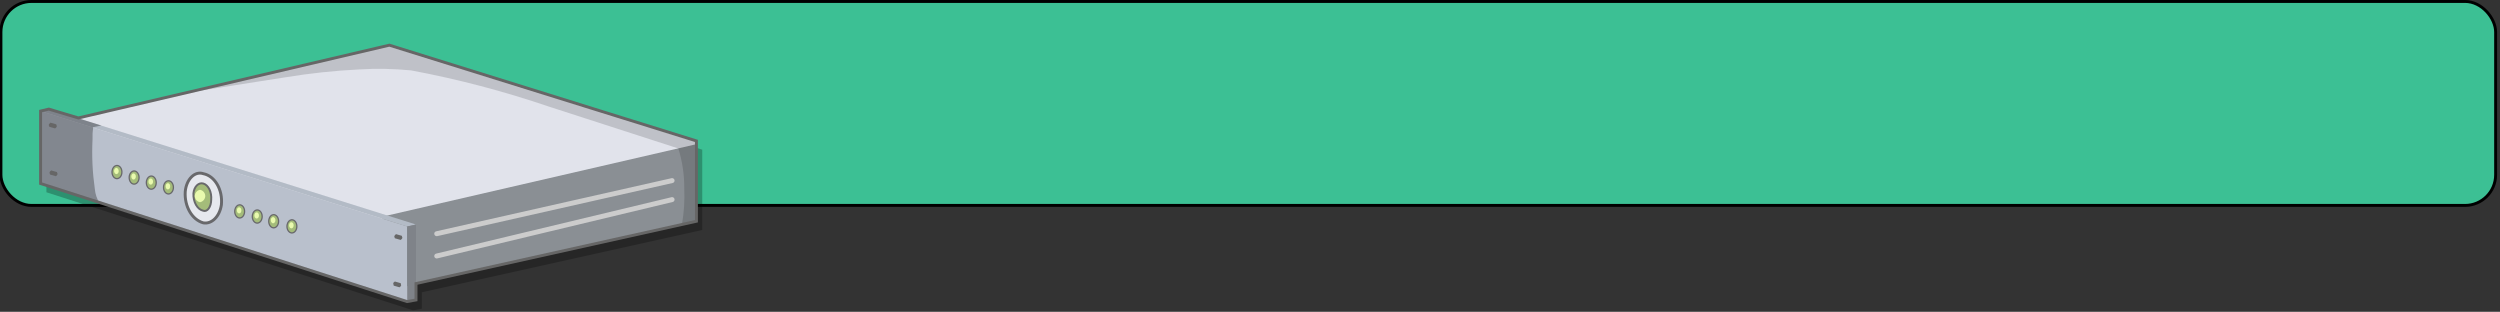<?xml version="1.0" encoding="UTF-8"?>
<!-- Do not edit this file with editors other than diagrams.net -->
<!DOCTYPE svg PUBLIC "-//W3C//DTD SVG 1.1//EN" "http://www.w3.org/Graphics/SVG/1.1/DTD/svg11.dtd">
<svg xmlns="http://www.w3.org/2000/svg" xmlns:xlink="http://www.w3.org/1999/xlink" version="1.1" width="858px" height="107px" viewBox="-0.5 -0.5 858 107" content="&lt;mxfile host=&quot;Electron&quot; modified=&quot;2023-06-06T10:27:04.203Z&quot; agent=&quot;5.0 (Macintosh; Intel Mac OS X 10_15_7) AppleWebKit/537.36 (KHTML, like Gecko) draw.io/20.8.16 Chrome/106.0.525.199 Electron/21.4.0 Safari/537.36&quot; version=&quot;20.8.16&quot; etag=&quot;NixwxUGOCUVBgih7jX08&quot; type=&quot;device&quot;&gt;&lt;diagram id=&quot;C22T0TSf0qfOl3KxwZ34&quot; name=&quot;Page-1&quot;&gt;xVVNj5swEP01HIvAJIEcG7rZrborrZRKVfeycmACVgxGZkhIf33t2OajabVd9VAu4PfG4/GbZ+NFadXfS9qUTyIH7pEg773ok0dIGK4X6qWRi0EWcWyAQrLcQMEI7NgPsDMd2rEcWosZCIXgyJo5mIm6hgxnGJVSnOdhB8HzGdDQAmZlaGCXUQ43Yd9YjqVBExKP+AOwonQrh6u1YfY0OxZSdLVdzyMR2ZAkWhm6oi6XXbctaS7OEyi686JUCoHmq+pT4FrbuWzbP7BD3RJq/JsJ6Wnd5o9dlrx8eVl9rvH70/PXDySw+zxR3oHbyLVcvDiJrpsEnSb0os25ZAi7hmaaPStTKKzEilt62GagBpzugW8GoVLBhVRULWrQoUfArLShB1HjllaMax89AD8BsoxawtomXNqxS6Q0314fnQ2lOIJjcjjQjuOAu97qEg+M80mGKE0D5eJoU0iaMxiz2zJvhbban0Ai9BPICn8PogKUFxViWbJc+4kV1p6TeGkPznniuuXKDxMDlxPTxdZC1Hq9GBYY+60+bMvf1f7l2+3X21St4I+6mc+iZchErai9QBTVr32kbWOO6YH12jNTb7hMHzkrdAYUzU3jrOjUhmRKdFD4RnTIWa3C3DUQGLM1usqqL/Tt5GcMJev9sHsl3WsL8nSdOvfvYNDwTYP+syf/g9PiyF+Q9fAki7nr3O01cZ1ypx/8xnVJ8m7XqeF4oV25yV8juvsJ&lt;/diagram&gt;&lt;/mxfile&gt;" style="background-color: rgb(43, 40, 54);"><rect x="-0.5" y="-0.5" width="858" height="107" fill="#333333" stroke="none"/><defs/><g><rect x="-0.18" y="0" width="856.18" height="70" rx="10.5" ry="10.5" fill="#3cc094" stroke="rgb(0, 0, 0)" pointer-events="all"/><path d="M 139.23 103 L 13.43 62.49 L 13.43 37.62 L 16.25 36.94 L 26.4 39.98 L 133.13 15 L 238.51 47.86 L 238.51 75.43 L 142.27 96.81 L 142.27 102.44 Z" fill="#000000" stroke="none" pointer-events="all" transform="translate(2,3)" opacity="0.25"/><path d="M 139.23 103 L 13.43 62.49 L 13.43 37.62 L 16.25 36.94 L 26.4 39.98 L 133.13 15 L 238.51 47.86 L 238.51 75.43 L 142.27 96.81 L 142.27 102.44 Z" fill="#e1e3eb" stroke="none" pointer-events="all"/><path d="M 130.76 73.85 L 238.51 48.98 L 238.51 75.43 L 130.76 99.62 Z" fill="#8a8f94" stroke="none" pointer-events="all"/><path d="M 230.16 61.48 L 149.38 79.71 M 230.16 68 L 149.38 87.36" fill="none" stroke="#cccccc" stroke-width="1.69" stroke-linecap="round" stroke-miterlimit="10" pointer-events="all"/><rect x="13.43" y="15" width="0" height="0" fill="none" stroke="none" pointer-events="all" transform="translate(2,3)" opacity="0.25"/><rect x="13.43" y="15" width="0" height="0" fill="none" stroke="none" pointer-events="all"/><path d="M 13.43 37.62 L 139.23 77.23 L 139.23 103 L 13.43 62.49 Z" fill="#b9c0cc" stroke="none" pointer-events="all"/><path d="M 13.43 37.62 L 16.25 36.94 L 142.27 76.55 L 139.23 77.23 Z" fill="#b3bbc6" stroke="none" pointer-events="all"/><path d="M 139.23 77.23 L 142.27 76.55 L 142.27 102.44 L 139.23 103 Z" fill="#7f8389" stroke="none" pointer-events="all"/><path d="M 13.43 62.49 L 13.43 37.62 L 16.25 36.94 L 34.3 42.57 L 31.48 43.13 C 31.28 44.51 31.2 45.9 31.26 47.3 C 30.97 53.01 31.24 58.74 32.05 64.4 C 32.21 66.16 32.79 67.86 33.74 69.35 Z" fill-opacity="0.3" fill="#000000" stroke="none" pointer-events="all"/><rect x="13.43" y="15" width="0" height="0" fill="none" stroke="none" pointer-events="all" transform="translate(2,3)" opacity="0.25"/><rect x="13.43" y="15" width="0" height="0" fill="none" stroke="none" pointer-events="all"/><path d="M 16.88 42.14 L 18.46 42.59 C 18.55 42.75 18.5 42.95 18.35 43.04 L 16.77 42.59 C 16.68 42.44 16.73 42.24 16.88 42.14 Z" fill="#666666" stroke="#666666" stroke-width="1.01" stroke-miterlimit="10" pointer-events="all"/><path d="M 39.49 56.3 C 40.03 56.24 40.55 56.51 40.91 57.05 C 41.26 57.58 41.41 58.3 41.3 59 C 41.13 60.12 40.35 60.9 39.49 60.8 C 38.98 60.74 38.51 60.38 38.23 59.81 C 37.94 59.24 37.87 58.53 38.03 57.87 C 38.23 57 38.81 56.38 39.49 56.3 Z" fill="#a4bc7a" stroke="#68686b" stroke-width="0.45" stroke-miterlimit="10" pointer-events="all"/><path d="M 69.28 59.11 C 73.23 59.87 76 64.63 75.48 69.8 C 74.88 73.8 72.18 76.49 69.28 75.99 C 65.41 74.92 62.76 70.35 63.07 65.3 C 63.25 63.25 64.03 61.4 65.22 60.22 C 66.4 59.04 67.88 58.63 69.28 59.11 Z" fill="#e6e8ee" stroke="#68686b" stroke-width="1.01" stroke-miterlimit="10" pointer-events="all"/><path d="M 69.28 62.49 C 71.03 63 72.22 65.46 71.98 68.12 C 71.96 69.27 71.65 70.35 71.12 71.07 C 70.6 71.78 69.93 72.06 69.28 71.83 C 67.23 71.41 65.75 68.81 65.89 65.86 C 65.99 64.77 66.41 63.78 67.05 63.14 C 67.7 62.49 68.5 62.26 69.28 62.49 Z" fill="#a4bc7a" stroke="#68686b" stroke-width="0.68" stroke-miterlimit="10" pointer-events="all"/><path d="M 68.15 64.63 C 69.22 64.84 69.98 65.79 69.95 66.88 C 69.87 67.88 69.14 68.71 68.15 68.9 C 67.16 68.71 66.42 67.88 66.34 66.88 C 66.32 65.79 67.08 64.84 68.15 64.63 Z" fill="#e9faae" stroke="none" pointer-events="all"/><path d="M 65.89 30.98 L 133.13 15 L 238.51 47.86 L 238.51 75.43 L 233.55 76.44 C 234.26 72.39 234.52 68.28 234.34 64.18 C 234.37 59.52 233.69 54.89 232.3 50.45 L 187.74 36.04 C 172.34 30.79 156.58 26.65 140.58 23.66 C 134.66 23.08 128.7 22.97 122.75 23.33 C 114.29 23.75 105.85 24.65 97.48 26.03 Z" fill-opacity="0.15" fill="#000000" stroke="none" pointer-events="all"/><rect x="13.43" y="15" width="0" height="0" fill="none" stroke="none" pointer-events="all" transform="translate(2,3)" opacity="0.25"/><rect x="13.43" y="15" width="0" height="0" fill="none" stroke="none" pointer-events="all"/><path d="M 17.13 58.53 L 18.71 58.98 C 18.8 59.13 18.75 59.33 18.6 59.43 L 17.02 58.98 C 16.93 58.82 16.98 58.62 17.13 58.53 Z M 135.47 80.4 L 137.05 80.85 C 137.14 81.01 137.09 81.21 136.94 81.3 L 135.36 80.85 C 135.27 80.7 135.32 80.5 135.47 80.4 Z M 135.09 96.66 L 136.67 97.11 C 136.75 97.27 136.7 97.47 136.55 97.56 L 134.97 97.11 C 134.89 96.96 134.93 96.76 135.09 96.66 Z" fill="#666666" stroke="#666666" stroke-width="1.01" stroke-miterlimit="10" pointer-events="all"/><path d="M 39.38 57.14 C 39.63 57.11 39.87 57.24 40.04 57.49 C 40.2 57.74 40.27 58.08 40.23 58.4 C 40.15 58.93 39.78 59.3 39.38 59.25 C 39.14 59.22 38.92 59.05 38.79 58.78 C 38.65 58.52 38.62 58.18 38.69 57.87 C 38.79 57.47 39.06 57.18 39.38 57.14 Z" fill="#e9faae" stroke="none" pointer-events="all"/><path d="M 45.38 58.18 C 45.91 58.12 46.44 58.39 46.79 58.93 C 47.15 59.46 47.3 60.18 47.19 60.88 C 47.02 62 46.24 62.78 45.38 62.68 C 44.87 62.62 44.4 62.26 44.12 61.69 C 43.83 61.12 43.76 60.41 43.91 59.75 C 44.12 58.88 44.7 58.26 45.38 58.18 Z" fill="#a4bc7a" stroke="#68686b" stroke-width="0.45" stroke-miterlimit="10" pointer-events="all"/><path d="M 45.27 59.01 C 45.52 58.98 45.76 59.11 45.93 59.36 C 46.1 59.61 46.17 59.95 46.11 60.28 C 46.03 60.81 45.67 61.18 45.27 61.13 C 45.03 61.1 44.82 60.92 44.69 60.66 C 44.55 60.39 44.52 60.06 44.59 59.75 C 44.68 59.35 44.95 59.05 45.27 59.01 Z" fill="#e9faae" stroke="none" pointer-events="all"/><path d="M 51.27 59.92 C 51.8 59.86 52.33 60.14 52.68 60.67 C 53.04 61.2 53.18 61.93 53.08 62.62 C 52.91 63.75 52.13 64.52 51.27 64.42 C 50.76 64.37 50.29 64 50.01 63.43 C 49.72 62.86 49.65 62.15 49.8 61.5 C 50.01 60.63 50.59 60 51.27 59.92 Z" fill="#a4bc7a" stroke="#68686b" stroke-width="0.45" stroke-miterlimit="10" pointer-events="all"/><path d="M 51.17 60.77 C 51.42 60.74 51.66 60.86 51.83 61.11 C 51.99 61.36 52.06 61.7 52.02 62.03 C 51.94 62.56 51.57 62.92 51.17 62.87 C 50.93 62.84 50.72 62.67 50.58 62.41 C 50.45 62.15 50.41 61.81 50.48 61.51 C 50.58 61.1 50.85 60.8 51.17 60.77 Z" fill="#e9faae" stroke="none" pointer-events="all"/><path d="M 57.17 61.55 C 57.7 61.49 58.23 61.77 58.58 62.3 C 58.94 62.83 59.09 63.56 58.98 64.26 C 58.81 65.38 58.03 66.15 57.17 66.06 C 56.66 66 56.19 65.63 55.91 65.06 C 55.62 64.49 55.55 63.78 55.7 63.13 C 55.91 62.26 56.49 61.64 57.17 61.55 Z" fill="#a4bc7a" stroke="#68686b" stroke-width="0.45" stroke-miterlimit="10" pointer-events="all"/><path d="M 57.06 62.39 C 57.31 62.36 57.55 62.49 57.72 62.74 C 57.89 62.99 57.96 63.33 57.9 63.66 C 57.82 64.19 57.46 64.55 57.06 64.5 C 56.82 64.48 56.6 64.31 56.47 64.04 C 56.33 63.77 56.3 63.44 56.37 63.13 C 56.46 62.72 56.74 62.42 57.06 62.39 Z" fill="#e9faae" stroke="none" pointer-events="all"/><path d="M 81.61 69.8 C 82.14 69.74 82.67 70.02 83.02 70.55 C 83.38 71.08 83.52 71.81 83.41 72.5 C 83.24 73.63 82.47 74.4 81.61 74.3 C 81.1 74.25 80.63 73.88 80.35 73.31 C 80.06 72.74 79.99 72.03 80.14 71.38 C 80.34 70.51 80.92 69.88 81.61 69.8 Z" fill="#a4bc7a" stroke="#68686b" stroke-width="0.45" stroke-miterlimit="10" pointer-events="all"/><path d="M 81.51 70.65 C 81.75 70.62 81.99 70.75 82.16 71 C 82.32 71.25 82.39 71.58 82.34 71.91 C 82.26 72.43 81.9 72.79 81.51 72.75 C 81.27 72.72 81.05 72.55 80.92 72.29 C 80.78 72.02 80.75 71.69 80.82 71.38 C 80.92 70.97 81.19 70.68 81.51 70.65 Z" fill="#e9faae" stroke="none" pointer-events="all"/><path d="M 87.63 71.56 C 88.17 71.5 88.69 71.77 89.05 72.31 C 89.4 72.84 89.55 73.56 89.44 74.26 C 89.27 75.38 88.49 76.16 87.63 76.06 C 87.12 76 86.66 75.64 86.37 75.07 C 86.09 74.5 86.01 73.79 86.17 73.13 C 86.37 72.26 86.95 71.64 87.63 71.56 Z" fill="#a4bc7a" stroke="#68686b" stroke-width="0.45" stroke-miterlimit="10" pointer-events="all"/><path d="M 87.52 72.39 C 87.77 72.36 88.02 72.49 88.18 72.74 C 88.35 72.99 88.42 73.33 88.37 73.66 C 88.29 74.19 87.92 74.56 87.52 74.51 C 87.28 74.48 87.06 74.31 86.93 74.04 C 86.8 73.78 86.76 73.44 86.83 73.13 C 86.93 72.72 87.2 72.43 87.52 72.39 Z" fill="#e9faae" stroke="none" pointer-events="all"/><path d="M 93.27 73.18 C 93.81 73.12 94.33 73.39 94.69 73.93 C 95.04 74.46 95.19 75.18 95.08 75.88 C 94.91 77 94.13 77.78 93.27 77.68 C 92.76 77.62 92.3 77.26 92.01 76.69 C 91.73 76.12 91.65 75.41 91.81 74.75 C 92.01 73.88 92.59 73.26 93.27 73.18 Z" fill="#a4bc7a" stroke="#68686b" stroke-width="0.45" stroke-miterlimit="10" pointer-events="all"/><path d="M 93.16 74.02 C 93.41 73.99 93.65 74.12 93.82 74.37 C 93.99 74.62 94.06 74.96 94.01 75.28 C 93.93 75.81 93.56 76.18 93.16 76.13 C 92.92 76.1 92.7 75.93 92.57 75.66 C 92.44 75.4 92.4 75.06 92.47 74.75 C 92.57 74.35 92.84 74.06 93.16 74.02 Z" fill="#e9faae" stroke="none" pointer-events="all"/><path d="M 99.54 74.93 C 100.07 74.87 100.59 75.15 100.95 75.68 C 101.3 76.21 101.45 76.94 101.34 77.64 C 101.17 78.76 100.39 79.53 99.54 79.44 C 99.02 79.38 98.56 79.01 98.27 78.44 C 97.99 77.87 97.91 77.16 98.07 76.51 C 98.27 75.64 98.85 75.02 99.54 74.93 Z" fill="#a4bc7a" stroke="#68686b" stroke-width="0.45" stroke-miterlimit="10" pointer-events="all"/><path d="M 99.42 75.77 C 99.67 75.74 99.92 75.87 100.09 76.12 C 100.25 76.37 100.32 76.71 100.27 77.04 C 100.19 77.57 99.82 77.93 99.42 77.88 C 99.19 77.85 98.97 77.68 98.84 77.41 C 98.71 77.15 98.67 76.81 98.75 76.51 C 98.84 76.1 99.11 75.81 99.42 75.77 Z" fill="#e9faae" stroke="none" pointer-events="all"/><path d="M 139.23 103 L 13.43 62.49 L 13.43 37.62 L 16.25 36.94 L 26.4 39.98 L 133.13 15 L 238.51 47.86 L 238.51 75.43 L 142.27 96.81 L 142.27 102.44 Z" fill="none" stroke="#666666" stroke-width="1.01" stroke-miterlimit="10" pointer-events="all"/></g></svg>